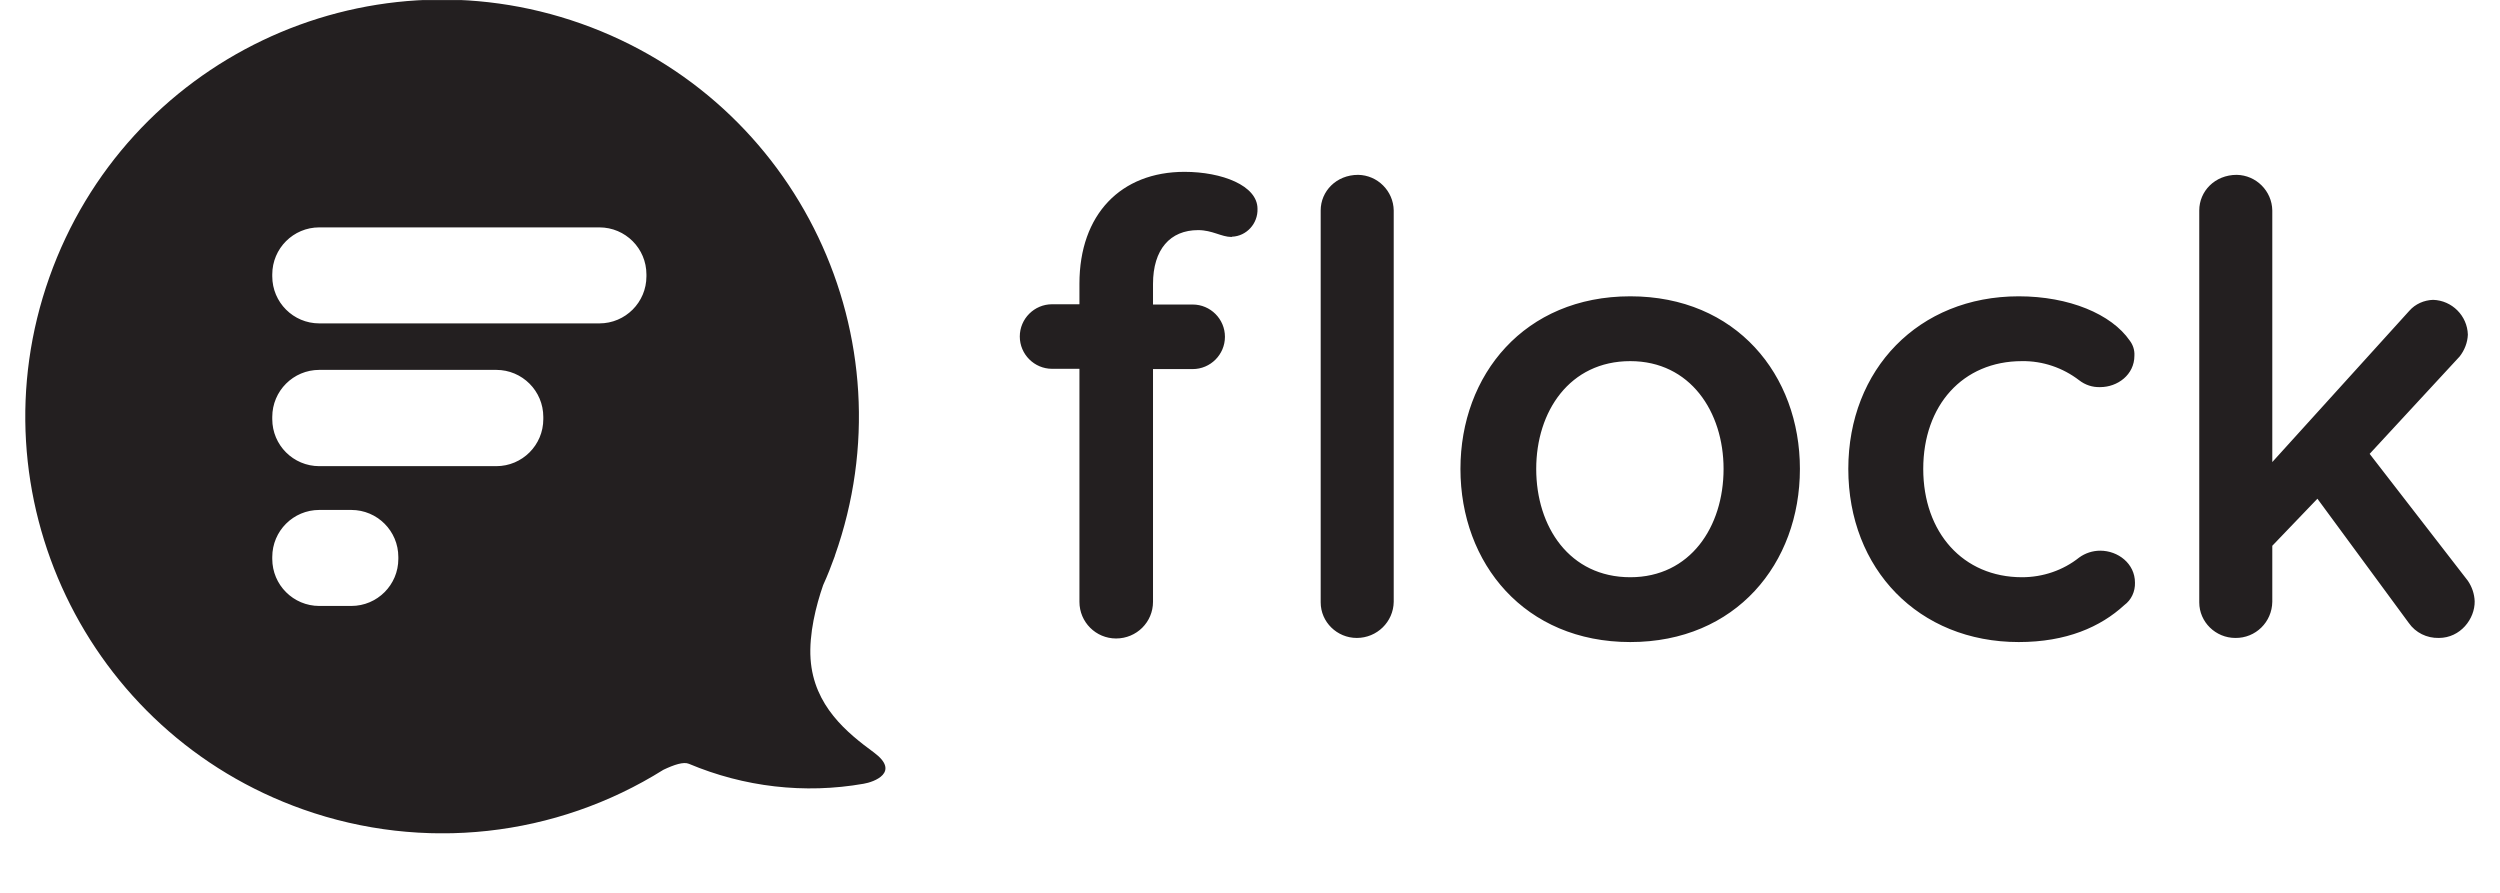 <svg width="84" height="30" viewBox="0 0 84 30" fill="none" xmlns="http://www.w3.org/2000/svg">
<g clip-path="url(#clip0_110_138)">
<g clip-path="url(#clip1_110_138)">
<g clip-path="url(#clip2_110_138)">
<path d="M29.367 25.286C28.466 24.624 27.345 23.723 27.235 22.143C27.179 21.297 27.418 20.351 27.657 19.661C27.804 19.34 27.933 19.009 28.052 18.678V18.669C30.635 11.381 26.821 3.376 19.524 0.793C12.226 -1.789 4.24 2.034 1.657 9.322C-0.925 16.61 2.889 24.615 10.186 27.197C14.212 28.622 18.669 28.135 22.29 25.865C22.658 25.69 22.97 25.589 23.145 25.663C25.001 26.444 27.032 26.683 29.017 26.334C29.367 26.278 30.258 25.948 29.367 25.286ZM13.384 18.779C13.384 19.652 12.677 20.36 11.804 20.36H10.728C9.855 20.36 9.148 19.652 9.148 18.779V18.715C9.148 17.841 9.855 17.134 10.728 17.134H11.804C12.677 17.134 13.384 17.841 13.384 18.715V18.779ZM18.255 14.083C18.255 14.956 17.548 15.663 16.675 15.663H10.728C9.855 15.663 9.148 14.956 9.148 14.083V14.009C9.148 13.136 9.855 12.428 10.728 12.428H16.675C17.548 12.428 18.255 13.136 18.255 14.009V14.083ZM21.72 9.285C21.72 10.158 21.013 10.866 20.14 10.866H10.728C9.855 10.866 9.148 10.158 9.148 9.285V9.221C9.148 8.348 9.855 7.64 10.728 7.64H20.14C21.013 7.64 21.72 8.348 21.72 9.221V9.285ZM41.379 7.962C41.039 7.962 40.735 7.732 40.257 7.732C39.32 7.732 38.741 8.375 38.741 9.542V10.232H40.074C40.671 10.232 41.158 10.719 41.158 11.316C41.158 11.914 40.671 12.401 40.074 12.401H38.741V20.222C38.741 20.902 38.19 21.453 37.5 21.453C36.82 21.453 36.269 20.902 36.269 20.222V12.392H35.35C34.752 12.392 34.265 11.904 34.265 11.307C34.265 10.71 34.752 10.223 35.35 10.223H36.269V9.533C36.269 7.199 37.666 5.774 39.798 5.774C41.057 5.774 42.252 6.234 42.252 7.015C42.27 7.511 41.884 7.934 41.397 7.953C41.388 7.962 41.388 7.962 41.379 7.962ZM45.588 21.435C44.926 21.435 44.375 20.902 44.375 20.24V7.07C44.375 6.427 44.899 5.875 45.634 5.875C46.286 5.885 46.819 6.418 46.829 7.07V20.222C46.819 20.893 46.268 21.435 45.588 21.435ZM54.778 21.573C51.231 21.573 49.071 18.935 49.071 15.755C49.071 12.594 51.222 9.956 54.778 9.956C58.335 9.956 60.477 12.594 60.477 15.755C60.477 18.935 58.326 21.573 54.778 21.573ZM54.778 12.134C52.738 12.134 51.617 13.825 51.617 15.755C51.617 17.704 52.738 19.395 54.778 19.395C56.791 19.395 57.912 17.704 57.912 15.755C57.912 13.834 56.791 12.134 54.778 12.134ZM71.376 20.332C70.577 21.067 69.428 21.573 67.829 21.573C64.465 21.573 62.103 19.119 62.103 15.755C62.103 12.41 64.465 9.956 67.829 9.956C69.52 9.956 70.945 10.553 71.56 11.445C71.671 11.592 71.726 11.767 71.716 11.95C71.716 12.594 71.147 13.007 70.568 13.007C70.31 13.017 70.062 12.934 69.86 12.777C69.309 12.355 68.638 12.125 67.939 12.134C65.945 12.134 64.621 13.623 64.621 15.755C64.621 17.887 65.954 19.395 67.939 19.395C68.638 19.395 69.318 19.165 69.86 18.733C70.062 18.586 70.31 18.503 70.568 18.503C71.165 18.503 71.735 18.935 71.735 19.578C71.744 19.873 71.615 20.157 71.376 20.332ZM81.945 21.435C81.541 21.444 81.164 21.26 80.934 20.93L77.865 16.757L76.349 18.338V20.222C76.339 20.902 75.788 21.444 75.108 21.435C74.446 21.435 73.895 20.902 73.895 20.24V7.07C73.895 6.427 74.418 5.875 75.154 5.875C75.806 5.885 76.339 6.418 76.349 7.07V15.525L80.953 10.443C81.155 10.213 81.449 10.085 81.752 10.075C82.387 10.094 82.901 10.609 82.92 11.243C82.91 11.509 82.809 11.767 82.644 11.978L79.62 15.25L82.92 19.514C83.058 19.716 83.14 19.955 83.149 20.203C83.159 20.792 82.671 21.435 81.945 21.435Z" fill="#231F20"/>
</g>
</g>
</g>
<defs>
<clipPath id="clip0_110_138">
<rect width="82.31" height="28" fill="white" transform="translate(0.84)"/>
</clipPath>
<clipPath id="clip1_110_138">
<rect width="82.31" height="28" fill="white" transform="translate(0.84)"/>
</clipPath>
<clipPath id="clip2_110_138">
<rect width="82.31" height="27.994" fill="white" transform="translate(0.84 0.003)"/>
</clipPath>
</defs>
</svg>
